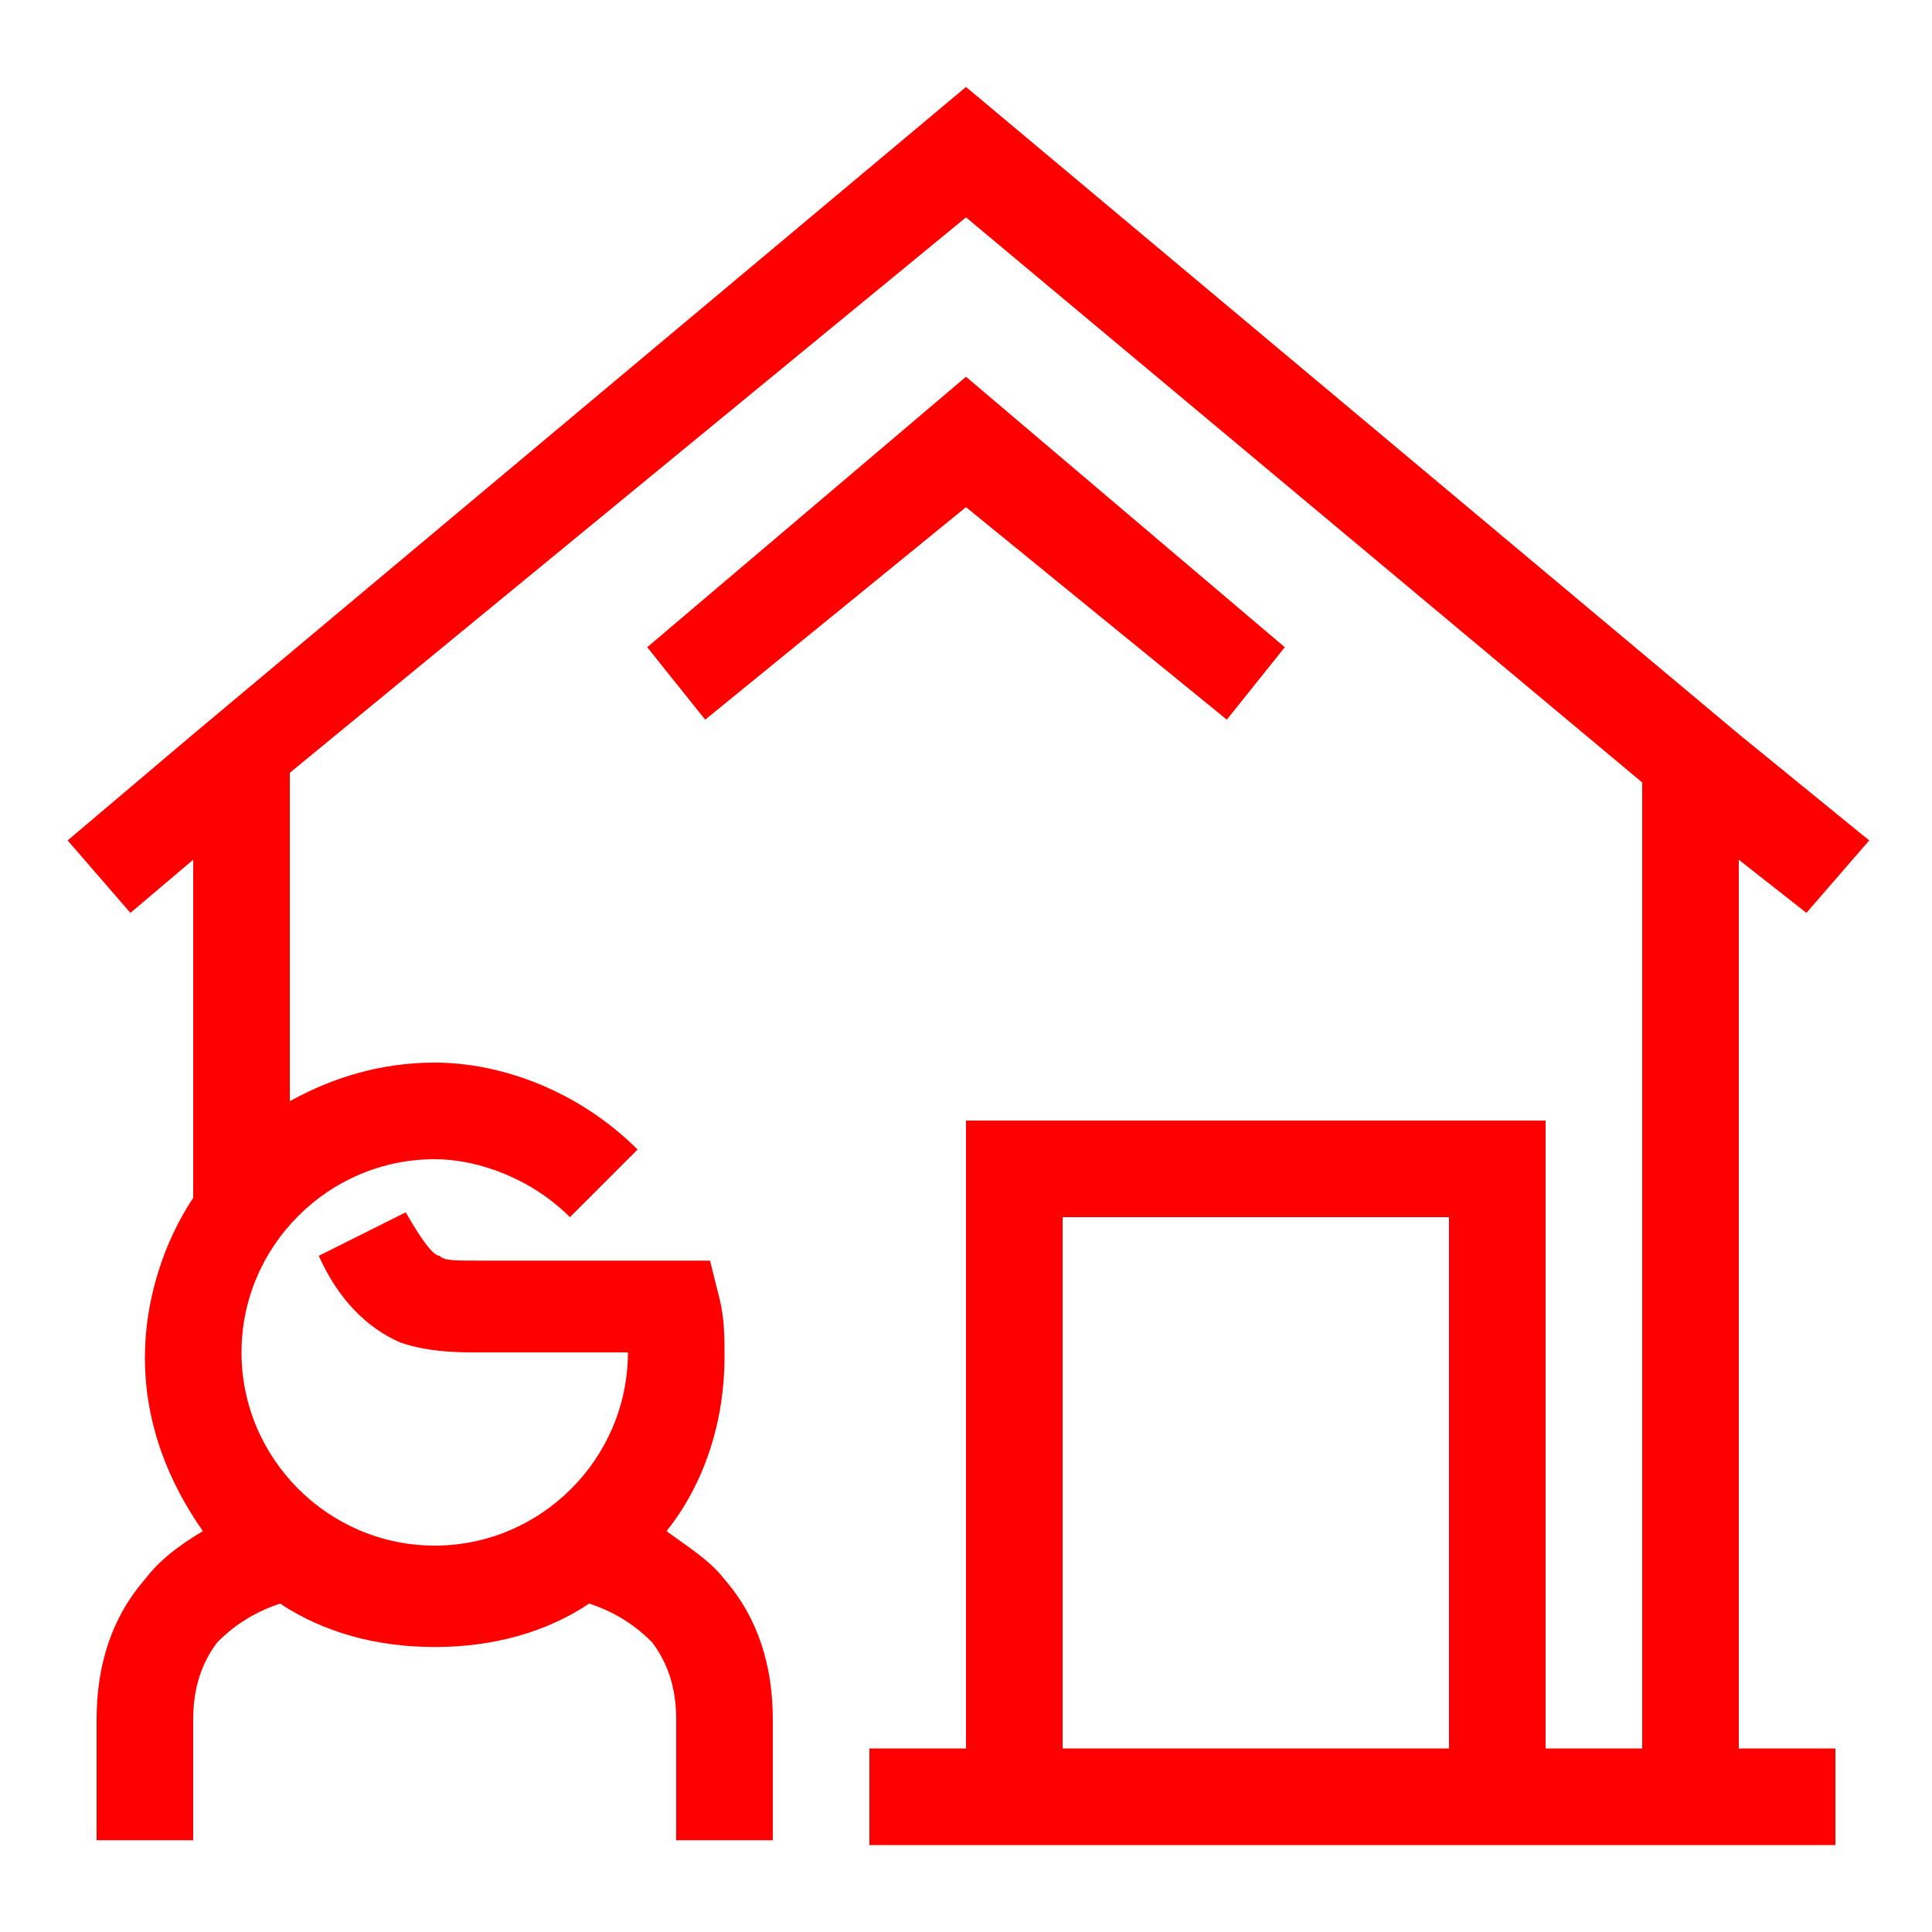 <?xml version="1.0" encoding="utf-8"?>
<!-- Generator: Adobe Illustrator 28.2.0, SVG Export Plug-In . SVG Version: 6.00 Build 0)  -->
<svg version="1.1" xmlns="http://www.w3.org/2000/svg"
	xmlns:xlink="http://www.w3.org/1999/xlink" x="0px" y="0px"
	width="40px" height="40px" viewBox="0 0 40 40" style="enable-background:new 0 0 40 40;"
	xml:space="preserve">
<style type="text/css">
		.st0{fill-rule:evenodd;clip-rule:evenodd;fill:#FF0000;}
</style>
<g>
	<path class="st0" d="M36,17.8l1.4,1.1l1.3-1.5L36,15.2v0h0L20,1.8L4,15.2h0v0l-2.6,2.2l1.3,1.5L4,17.8v7c-0.6,0.9-1,2.1-1,3.3
		c0,1.4,0.5,2.6,1.2,3.6c-0.5,0.3-0.9,0.6-1.2,1c-0.7,0.8-1,1.8-1,2.9v2.5h2v-2.5c0-0.7,0.2-1.2,0.5-1.6c0.3-0.3,0.7-0.6,1.3-0.8
		c0.9,0.6,2,0.9,3.2,0.9s2.3-0.3,3.2-0.9c0.6,0.2,1,0.5,1.3,0.8c0.3,0.4,0.5,0.9,0.5,1.6v2.5h2v-2.5c0-1.1-0.3-2.1-1-2.9
		c-0.3-0.4-0.8-0.7-1.2-1c0.8-1,1.2-2.3,1.2-3.6c0-0.4,0-0.8-0.1-1.2l-0.2-0.8H9.9c-0.5,0-0.7,0-0.8-0.1c-0.1,0-0.3-0.2-0.7-0.9
		l-1.8,0.9c0.4,0.9,1,1.5,1.7,1.8c0.6,0.2,1.2,0.2,1.6,0.2c0.1,0,0.1,0,0.1,0h3c0,2.2-1.8,4-4,4c-2.2,0-4-1.8-4-4c0-2.2,1.8-4,4-4
		c0.9,0,2,0.4,2.8,1.2l1.4-1.4c-1.2-1.2-2.8-1.8-4.2-1.8c-1.1,0-2.1,0.3-3,0.8v-6.8L20,4.5l14,11.7v20h-2v-13H20v13h-2v2h16h2h2v-2
		h-2V17.8z M22,36.2v-11h8v11H22z"/>
	<polygon class="st0" points="25.4,14.9 26.6,13.4 20,7.8 13.4,13.4 14.6,14.9 20,10.5 	"/>
</g>
</svg>